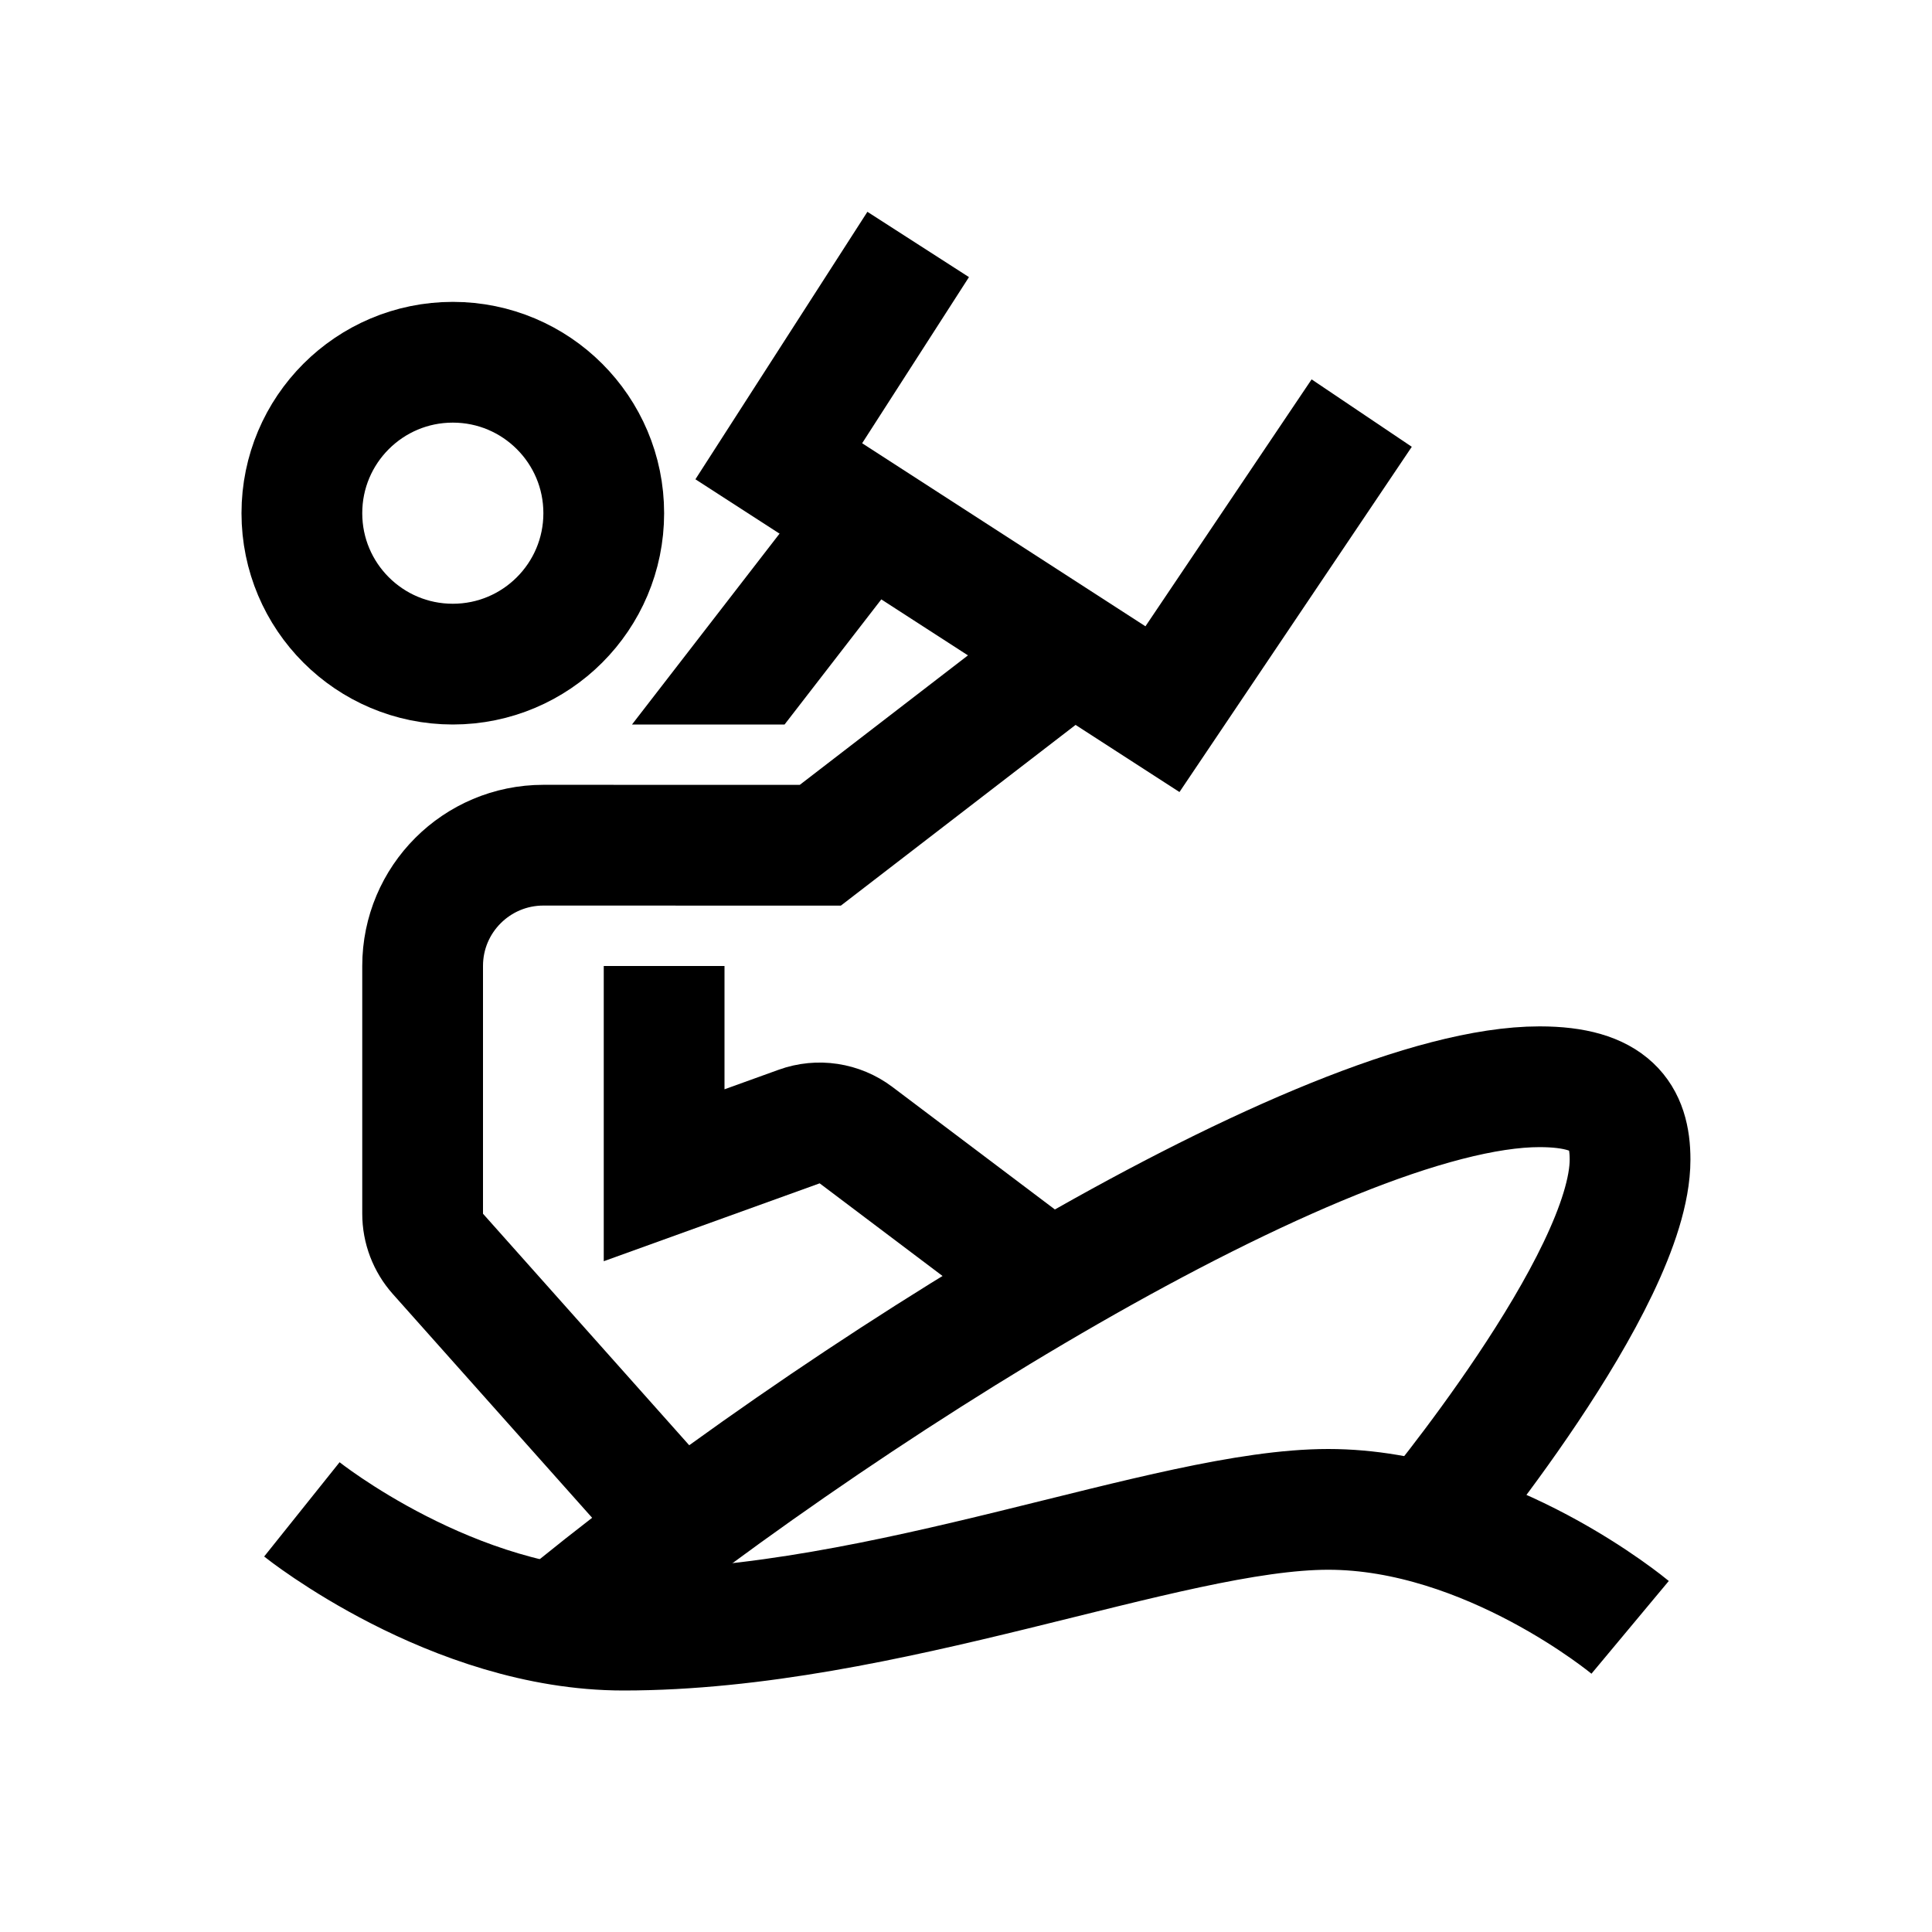 <?xml version="1.0" encoding="iso-8859-1"?>
<!-- Generator: Adobe Illustrator 18.1.1, SVG Export Plug-In . SVG Version: 6.00 Build 0)  -->
<svg version="1.1" id="Layer_1" xmlns="http://www.w3.org/2000/svg" xmlns:xlink="http://www.w3.org/1999/xlink" x="0px" y="0px"
	 viewBox="0 0 32 32" style="enable-background:new 0 0 32 32;" xml:space="preserve">
<polyline style="fill:none;stroke:#000000;stroke-width:2;stroke-miterlimit:10;" points="22.554,6.842 19.254,11.746 12.899,7.64 
	15.208,4.049 "/>
<circle style="fill:none;stroke:#000000;stroke-width:2;stroke-miterlimit:10;" cx="7.5" cy="8.5" r="2.5"/>
<path style="fill:none;stroke:#000000;stroke-width:2;stroke-miterlimit:10;" d="M17.847,10.72L13.587,14l-4.586-0.001
	c-1.105,0-2.001,0.895-2.001,2v4.104c0,0.245,0.09,0.482,0.253,0.665l4.026,4.52"/>
<path style="fill:none;stroke:#000000;stroke-width:2;stroke-miterlimit:10;" d="M17.04,20.959l-2.862-2.158
	c-0.27-0.203-0.624-0.257-0.941-0.142L11,19.466V16"/>
<g>
	<path style="fill:none;stroke:#000000;stroke-width:2;stroke-miterlimit:10;" d="M23.603,25.288c0,0,3.396-4.064,3.396-6.083
		c0-0.715-0.31-1.205-1.499-1.205c-3.556,0-11.797,5.159-16.417,9"/>
</g>
<path style="fill:none;stroke:#000000;stroke-width:2;stroke-miterlimit:10;" d="M27,26.954c0,0-2.343-1.954-5-1.954
	s-7.329,2-11.674,2C7.5,27,5,25,5,25"/>
<polygon points="12.995,12 14.999,9.408 13.417,8.185 10.468,12 "/>
</svg>
